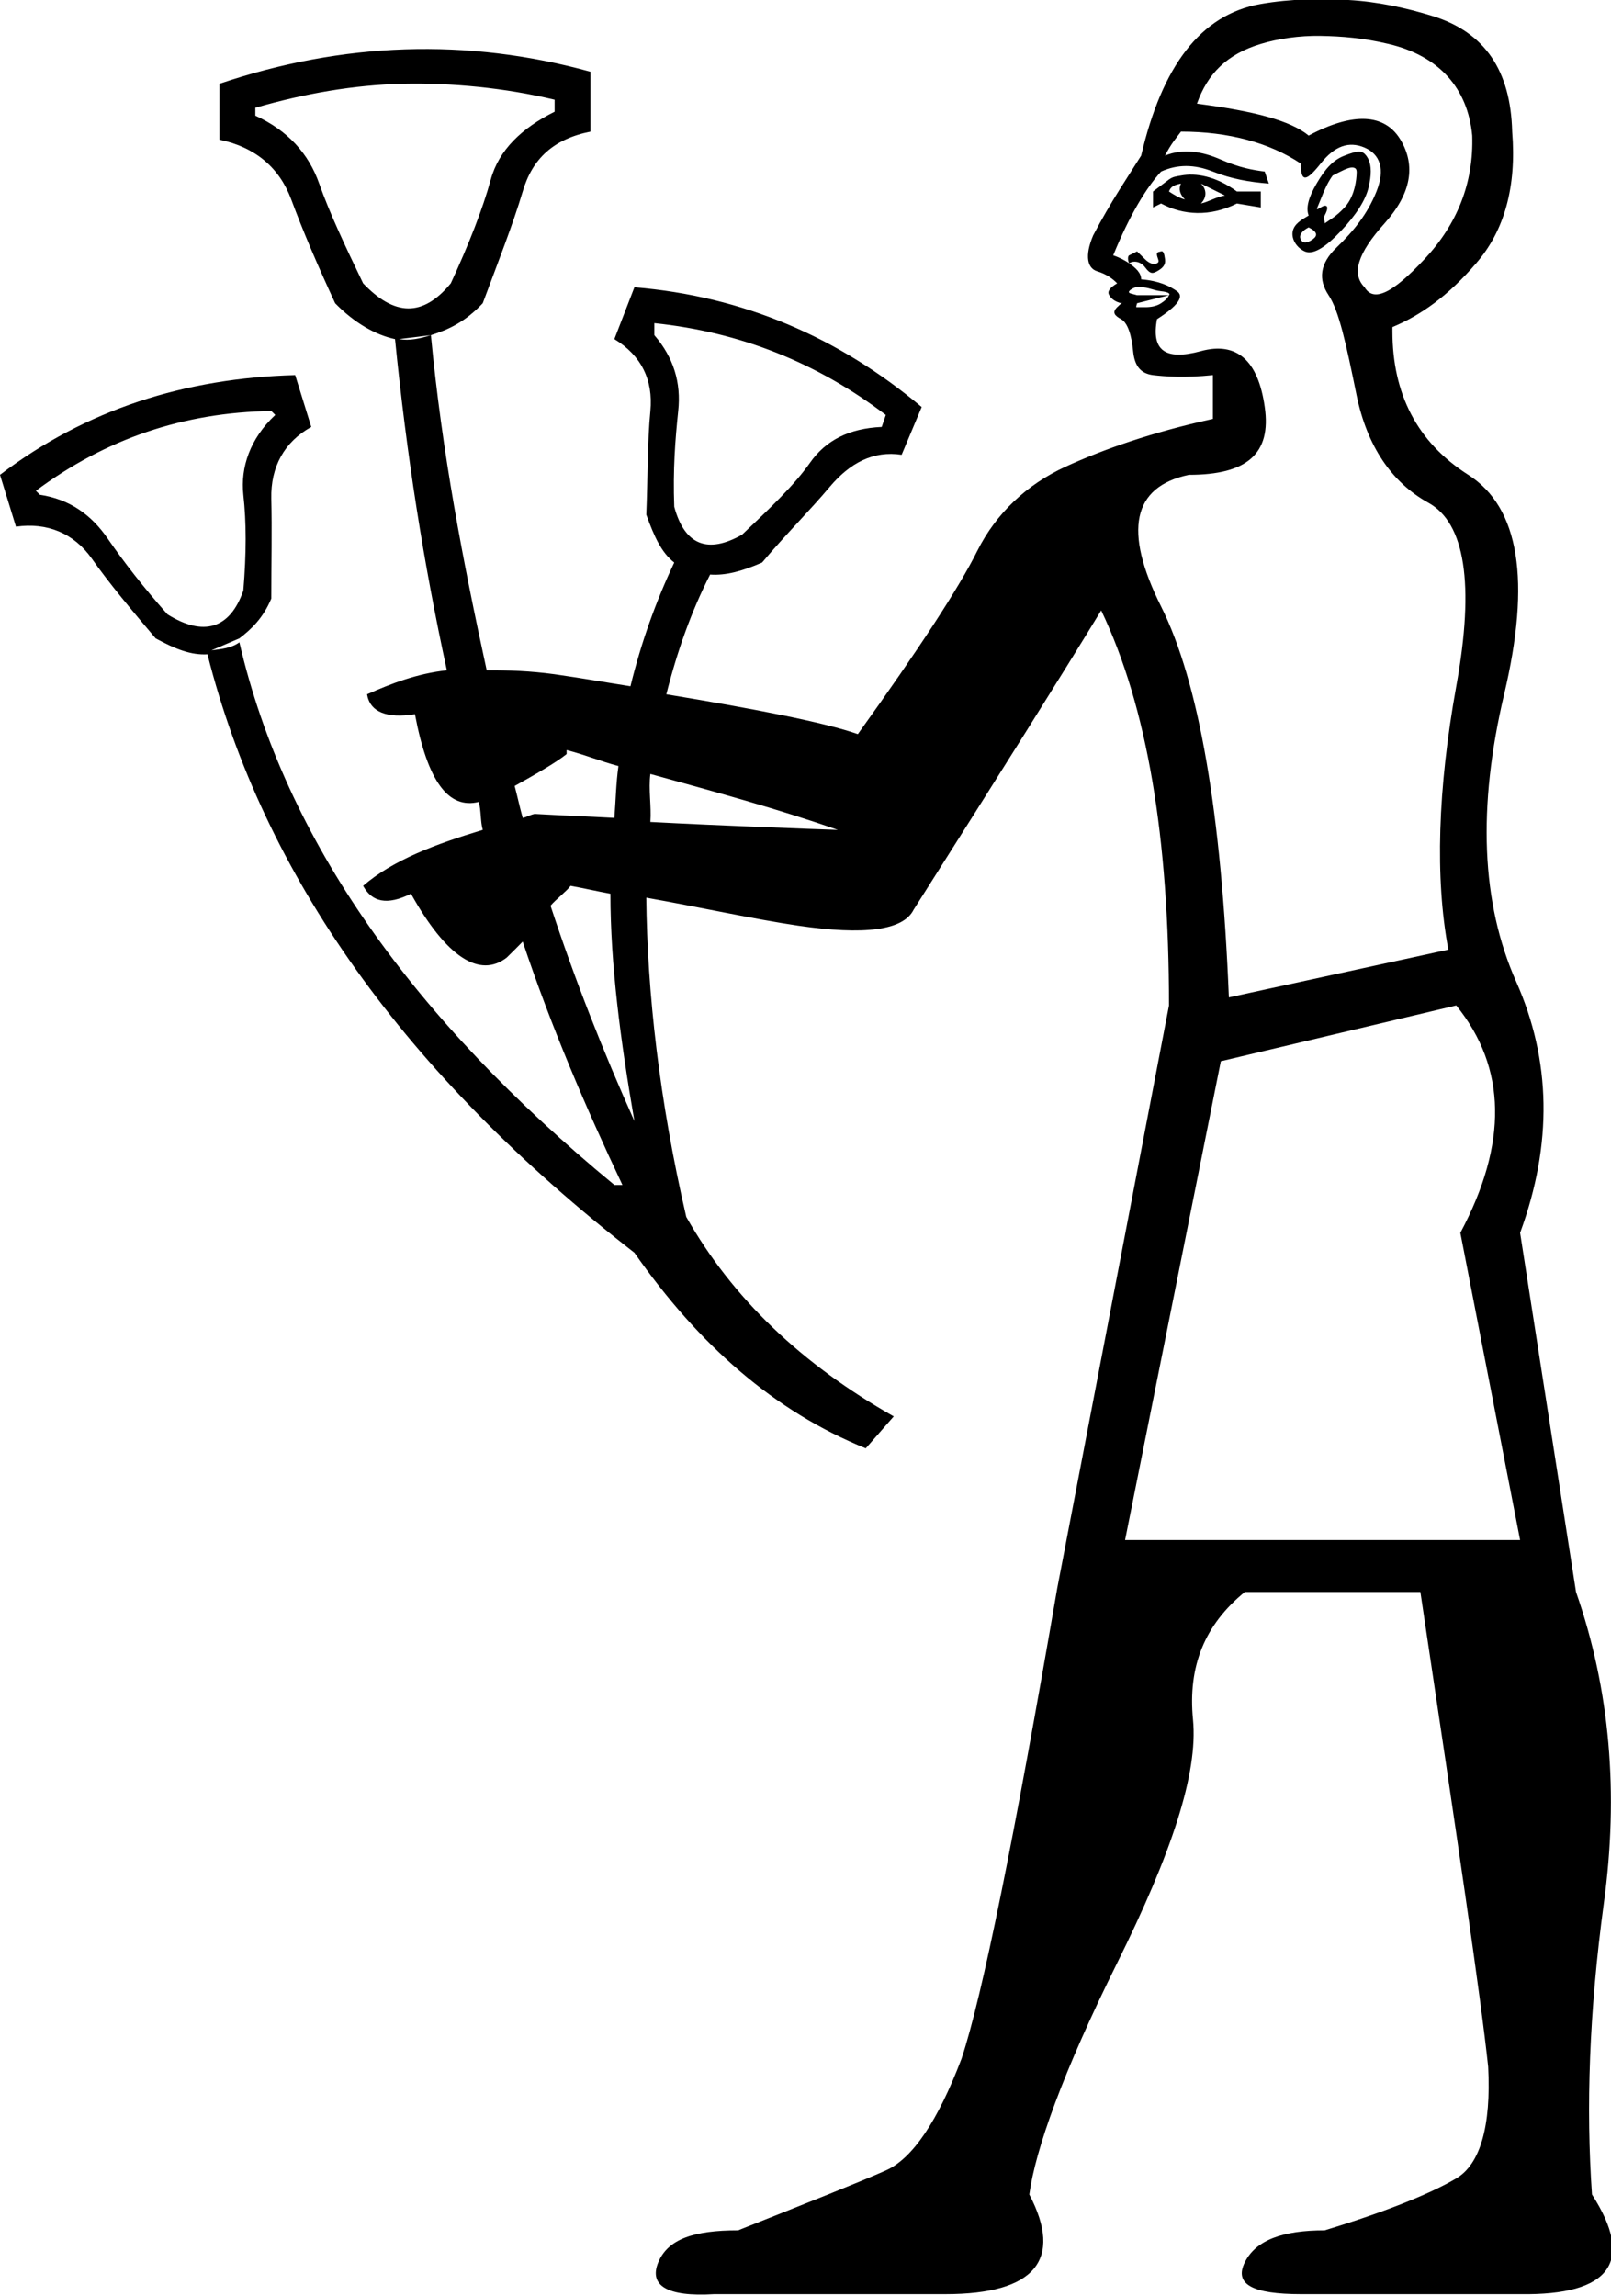 <?xml version="1.0" encoding="UTF-8" standalone="no"?>
<svg
   xmlns:dc="http://purl.org/dc/elements/1.1/"
   xmlns:cc="http://web.resource.org/cc/"
   xmlns:rdf="http://www.w3.org/1999/02/22-rdf-syntax-ns#"
   xmlns:svg="http://www.w3.org/2000/svg"
   xmlns="http://www.w3.org/2000/svg"
   xmlns:sodipodi="http://sodipodi.sourceforge.net/DTD/sodipodi-0.dtd"
   xmlns:inkscape="http://www.inkscape.org/namespaces/inkscape"
   width="12.618"
   height="17.983"
   id="svg2214"
   sodipodi:version="0.32"
   inkscape:version="0.45"
   sodipodi:docname="A412.svg"
   inkscape:output_extension="org.inkscape.output.svg.inkscape"
   sodipodi:docbase="C:\Program Files\JSesh\fontsST"
   sodipodi:modified="true">
  <defs
     id="defs2219" />
  <sodipodi:namedview
     inkscape:window-height="480"
     inkscape:window-width="640"
     inkscape:pageshadow="2"
     inkscape:pageopacity="0.0"
     guidetolerance="10.0"
     gridtolerance="10.0"
     objecttolerance="10.0"
     borderopacity="1.0"
     bordercolor="#666666"
     pagecolor="#ffffff"
     id="base" />
  <path
     style="fill:#000000; stroke:none"
     d="M 10.562 0 C 10.341 -0.012 10.111 -0.01 9.875 0.031 C 9.403 0.113 9.101 0.52 8.938 1.219 C 8.844 1.37 8.702 1.576 8.562 1.844 C 8.493 2.007 8.518 2.102 8.594 2.125 C 8.669 2.148 8.715 2.184 8.75 2.219 C 8.692 2.254 8.67 2.283 8.688 2.312 C 8.705 2.342 8.735 2.363 8.781 2.375 C 8.805 2.363 8.791 2.365 8.75 2.406 C 8.709 2.447 8.729 2.471 8.781 2.5 C 8.834 2.529 8.863 2.628 8.875 2.75 C 8.887 2.872 8.938 2.926 9.031 2.938 C 9.124 2.949 9.279 2.961 9.5 2.938 L 9.5 3.281 C 9.023 3.386 8.647 3.517 8.344 3.656 C 8.041 3.796 7.802 4.021 7.656 4.312 C 7.511 4.604 7.196 5.086 6.719 5.75 C 6.461 5.659 5.915 5.553 5.219 5.438 C 5.304 5.1 5.415 4.788 5.562 4.5 C 5.684 4.509 5.813 4.474 5.969 4.406 C 6.155 4.185 6.343 3.999 6.5 3.812 C 6.657 3.626 6.841 3.528 7.062 3.562 L 7.219 3.188 C 6.567 2.64 5.819 2.32 4.969 2.25 L 4.812 2.656 C 5.022 2.784 5.117 2.974 5.094 3.219 C 5.07 3.463 5.074 3.74 5.062 4.031 C 5.123 4.2 5.18 4.328 5.281 4.406 C 5.138 4.708 5.022 5.031 4.938 5.375 C 4.733 5.343 4.581 5.315 4.344 5.281 C 4.153 5.255 3.983 5.249 3.812 5.25 C 3.627 4.401 3.462 3.545 3.375 2.625 C 3.289 2.652 3.211 2.67 3.125 2.656 L 3.375 2.625 C 3.513 2.582 3.644 2.521 3.781 2.375 C 3.898 2.061 4.018 1.756 4.094 1.5 C 4.169 1.244 4.334 1.089 4.625 1.031 L 4.625 0.562 C 3.658 0.295 2.685 0.33 1.719 0.656 L 1.719 1.094 C 1.998 1.152 2.188 1.312 2.281 1.562 C 2.374 1.813 2.485 2.072 2.625 2.375 C 2.776 2.53 2.943 2.624 3.094 2.656 C 3.185 3.568 3.318 4.411 3.5 5.25 C 3.268 5.275 3.064 5.354 2.875 5.438 C 2.898 5.577 3.029 5.629 3.25 5.594 C 3.35 6.125 3.514 6.339 3.75 6.281 C 3.769 6.351 3.762 6.431 3.781 6.5 C 3.414 6.611 3.081 6.734 2.844 6.938 C 2.914 7.066 3.032 7.093 3.219 7 C 3.498 7.501 3.759 7.663 3.969 7.5 C 4.026 7.445 4.045 7.424 4.094 7.375 C 4.317 8.04 4.586 8.67 4.875 9.281 L 4.812 9.281 C 3.24 7.985 2.236 6.586 1.875 5.031 C 1.812 5.077 1.733 5.084 1.656 5.094 L 1.875 5 C 1.969 4.928 2.061 4.841 2.125 4.688 C 2.125 4.408 2.131 4.157 2.125 3.906 C 2.119 3.656 2.228 3.46 2.438 3.344 L 2.312 2.938 C 1.451 2.961 0.675 3.206 0 3.719 L 0.125 4.125 C 0.37 4.09 0.579 4.177 0.719 4.375 C 0.858 4.573 1.032 4.779 1.219 5 C 1.379 5.087 1.498 5.132 1.625 5.125 C 2.063 6.855 3.176 8.418 4.969 9.812 C 5.476 10.537 6.065 11.054 6.781 11.344 L 7 11.094 C 6.278 10.684 5.737 10.169 5.375 9.531 C 5.165 8.625 5.069 7.773 5.062 7.031 C 5.479 7.105 5.904 7.199 6.25 7.25 C 6.768 7.326 7.075 7.288 7.156 7.125 C 7.843 6.042 8.334 5.259 8.625 4.781 C 8.986 5.538 9.156 6.559 9.156 7.875 L 8.281 12.438 C 7.944 14.394 7.694 15.636 7.531 16.125 C 7.345 16.614 7.147 16.907 6.938 17 C 6.728 17.093 6.34 17.247 5.781 17.469 C 5.432 17.469 5.232 17.538 5.156 17.719 C 5.081 17.899 5.221 17.992 5.594 17.969 L 7.406 17.969 C 8.105 17.969 8.33 17.7 8.062 17.188 C 8.109 16.838 8.325 16.231 8.75 15.375 C 9.175 14.519 9.385 13.888 9.344 13.469 C 9.303 13.05 9.436 12.725 9.75 12.469 L 11.125 12.469 C 11.416 14.414 11.598 15.64 11.656 16.188 C 11.68 16.653 11.593 16.952 11.406 17.062 C 11.22 17.173 10.876 17.317 10.375 17.469 C 10.049 17.469 9.837 17.544 9.75 17.719 C 9.663 17.893 9.815 17.969 10.188 17.969 L 11.906 17.969 C 12.617 17.98 12.806 17.712 12.469 17.188 C 12.422 16.512 12.446 15.762 12.562 14.906 C 12.679 14.05 12.612 13.237 12.344 12.469 L 11.906 9.656 C 12.162 8.958 12.149 8.305 11.875 7.688 C 11.601 7.07 11.572 6.323 11.781 5.438 C 11.991 4.552 11.902 3.975 11.5 3.719 C 11.098 3.463 10.906 3.083 10.906 2.594 L 10.906 2.562 C 11.128 2.469 11.341 2.319 11.562 2.062 C 11.784 1.806 11.879 1.462 11.844 1.031 C 11.832 0.554 11.632 0.253 11.219 0.125 C 11.012 0.061 10.784 0.012 10.562 0 z M 10.344 0.281 C 10.51 0.284 10.677 0.297 10.875 0.344 C 11.271 0.437 11.496 0.69 11.531 1.062 C 11.543 1.435 11.412 1.758 11.156 2.031 C 10.9 2.305 10.757 2.366 10.688 2.25 C 10.583 2.145 10.634 1.983 10.844 1.75 C 11.053 1.517 11.091 1.298 10.969 1.094 C 10.846 0.89 10.599 0.876 10.25 1.062 C 10.11 0.946 9.829 0.871 9.375 0.812 C 9.457 0.58 9.607 0.425 9.875 0.344 C 10.009 0.303 10.178 0.278 10.344 0.281 z M 3.156 0.656 C 3.543 0.648 3.954 0.688 4.344 0.781 L 4.344 0.875 C 4.088 1.003 3.908 1.173 3.844 1.406 C 3.78 1.639 3.671 1.916 3.531 2.219 C 3.31 2.487 3.088 2.475 2.844 2.219 C 2.704 1.928 2.582 1.67 2.5 1.438 C 2.418 1.205 2.256 1.023 2 0.906 L 2 0.844 C 2.384 0.733 2.769 0.665 3.156 0.656 z M 9.25 1.031 C 9.623 1.031 9.943 1.118 10.188 1.281 C 10.188 1.433 10.233 1.421 10.344 1.281 C 10.454 1.142 10.565 1.104 10.688 1.156 C 10.81 1.209 10.851 1.325 10.781 1.5 C 10.711 1.675 10.603 1.809 10.469 1.938 C 10.335 2.066 10.325 2.19 10.406 2.312 C 10.488 2.435 10.543 2.692 10.625 3.094 C 10.707 3.496 10.902 3.78 11.188 3.938 C 11.473 4.095 11.552 4.571 11.406 5.375 C 11.261 6.179 11.239 6.879 11.344 7.438 L 9.625 7.812 C 9.567 6.368 9.391 5.344 9.094 4.75 C 8.797 4.156 8.87 3.812 9.312 3.719 C 9.767 3.719 9.959 3.554 9.906 3.188 C 9.854 2.821 9.686 2.674 9.406 2.75 C 9.127 2.826 9.016 2.745 9.062 2.5 C 9.226 2.395 9.277 2.322 9.219 2.281 C 9.161 2.24 9.077 2.199 8.938 2.188 C 8.938 2.137 8.897 2.1 8.844 2.062 C 8.811 2.04 8.772 2.018 8.719 2 C 8.847 1.686 8.977 1.472 9.094 1.344 C 9.222 1.286 9.354 1.286 9.5 1.344 C 9.646 1.402 9.786 1.426 9.938 1.438 L 9.906 1.344 C 9.813 1.332 9.708 1.314 9.562 1.25 C 9.417 1.186 9.265 1.161 9.125 1.219 C 9.172 1.126 9.215 1.078 9.25 1.031 z M 8.844 2.062 C 8.879 2.039 8.934 2.047 8.969 2.094 C 9.004 2.14 9.022 2.148 9.062 2.125 C 9.103 2.102 9.131 2.078 9.125 2.031 C 9.119 1.985 9.111 1.963 9.094 1.969 C 9.076 1.975 9.057 1.971 9.062 2 C 9.068 2.029 9.086 2.051 9.062 2.062 C 9.039 2.074 9.004 2.066 8.969 2.031 C 8.934 1.996 8.906 1.969 8.906 1.969 C 8.883 1.98 8.855 1.994 8.844 2 C 8.832 2.006 8.832 2.039 8.844 2.062 z M 10.656 1.188 C 10.627 1.183 10.578 1.201 10.531 1.219 C 10.438 1.254 10.377 1.327 10.312 1.438 C 10.248 1.548 10.227 1.629 10.25 1.688 C 10.192 1.722 10.137 1.754 10.125 1.812 C 10.113 1.871 10.155 1.94 10.219 1.969 C 10.283 1.998 10.378 1.941 10.5 1.812 C 10.622 1.684 10.695 1.568 10.719 1.469 C 10.742 1.37 10.742 1.302 10.719 1.25 C 10.707 1.224 10.685 1.192 10.656 1.188 z M 10.594 1.312 C 10.627 1.315 10.628 1.334 10.625 1.375 C 10.619 1.457 10.595 1.555 10.531 1.625 C 10.467 1.695 10.416 1.721 10.375 1.75 C 10.38 1.737 10.363 1.71 10.375 1.688 C 10.416 1.612 10.39 1.596 10.344 1.625 C 10.297 1.654 10.315 1.638 10.344 1.562 C 10.373 1.487 10.403 1.422 10.438 1.375 C 10.507 1.34 10.56 1.31 10.594 1.312 z M 9.25 1.375 C 9.212 1.382 9.188 1.383 9.156 1.406 L 9.031 1.5 L 9.031 1.625 L 9.094 1.594 C 9.268 1.687 9.478 1.699 9.688 1.594 L 9.875 1.625 L 9.875 1.5 L 9.688 1.5 C 9.522 1.378 9.364 1.353 9.25 1.375 z M 9.25 1.438 C 9.227 1.484 9.246 1.528 9.281 1.562 C 9.235 1.551 9.191 1.523 9.156 1.5 C 9.168 1.465 9.192 1.449 9.25 1.438 z M 9.406 1.438 L 9.594 1.531 C 9.524 1.543 9.464 1.582 9.406 1.594 C 9.453 1.547 9.453 1.484 9.406 1.438 z M 10.25 1.781 C 10.32 1.816 10.322 1.846 10.281 1.875 C 10.24 1.904 10.205 1.91 10.188 1.875 C 10.17 1.84 10.203 1.805 10.25 1.781 z M 8.938 2.25 C 8.996 2.25 9.036 2.275 9.094 2.281 C 9.152 2.287 9.168 2.301 9.156 2.312 C 9.145 2.336 9.129 2.352 9.094 2.375 C 9.059 2.398 9.015 2.406 8.969 2.406 C 8.934 2.406 8.912 2.406 8.906 2.406 C 8.9 2.406 8.895 2.41 8.906 2.375 L 9.156 2.312 L 8.906 2.312 C 8.871 2.301 8.832 2.299 8.844 2.281 C 8.855 2.264 8.903 2.238 8.938 2.25 z M 5.125 2.531 C 5.8 2.601 6.402 2.842 6.938 3.25 L 6.906 3.344 C 6.65 3.355 6.466 3.45 6.344 3.625 C 6.221 3.8 6.034 3.978 5.812 4.188 C 5.545 4.339 5.363 4.272 5.281 3.969 C 5.27 3.678 5.289 3.44 5.312 3.219 C 5.336 2.997 5.276 2.8 5.125 2.625 L 5.125 2.531 z M 2.125 3.219 L 2.156 3.25 C 1.958 3.436 1.883 3.66 1.906 3.875 C 1.93 4.09 1.93 4.334 1.906 4.625 C 1.801 4.928 1.592 4.987 1.312 4.812 C 1.126 4.603 0.972 4.405 0.844 4.219 C 0.716 4.032 0.545 3.91 0.312 3.875 L 0.281 3.844 C 0.829 3.436 1.438 3.23 2.125 3.219 z M 4.438 5.875 C 4.579 5.91 4.706 5.964 4.844 6 C 4.825 6.132 4.823 6.269 4.812 6.406 C 4.549 6.392 4.512 6.393 4.188 6.375 C 4.151 6.382 4.129 6.399 4.094 6.406 C 4.071 6.324 4.053 6.239 4.031 6.156 C 4.182 6.072 4.357 5.972 4.438 5.906 L 4.438 5.875 z M 5.094 6.062 C 5.604 6.203 6.098 6.337 6.562 6.5 C 6.347 6.493 5.648 6.467 5.094 6.438 C 5.103 6.312 5.078 6.183 5.094 6.062 z M 4.469 6.938 C 4.588 6.96 4.667 6.979 4.781 7 C 4.781 7.551 4.86 8.152 4.969 8.781 C 4.725 8.237 4.503 7.676 4.312 7.094 C 4.353 7.045 4.441 6.978 4.469 6.938 z M 11.406 7.875 C 11.802 8.364 11.81 8.958 11.438 9.656 L 11.906 12.062 L 8.812 12.062 L 9.562 8.312 L 11.406 7.875 z "
     id="path2216" />
</svg>
